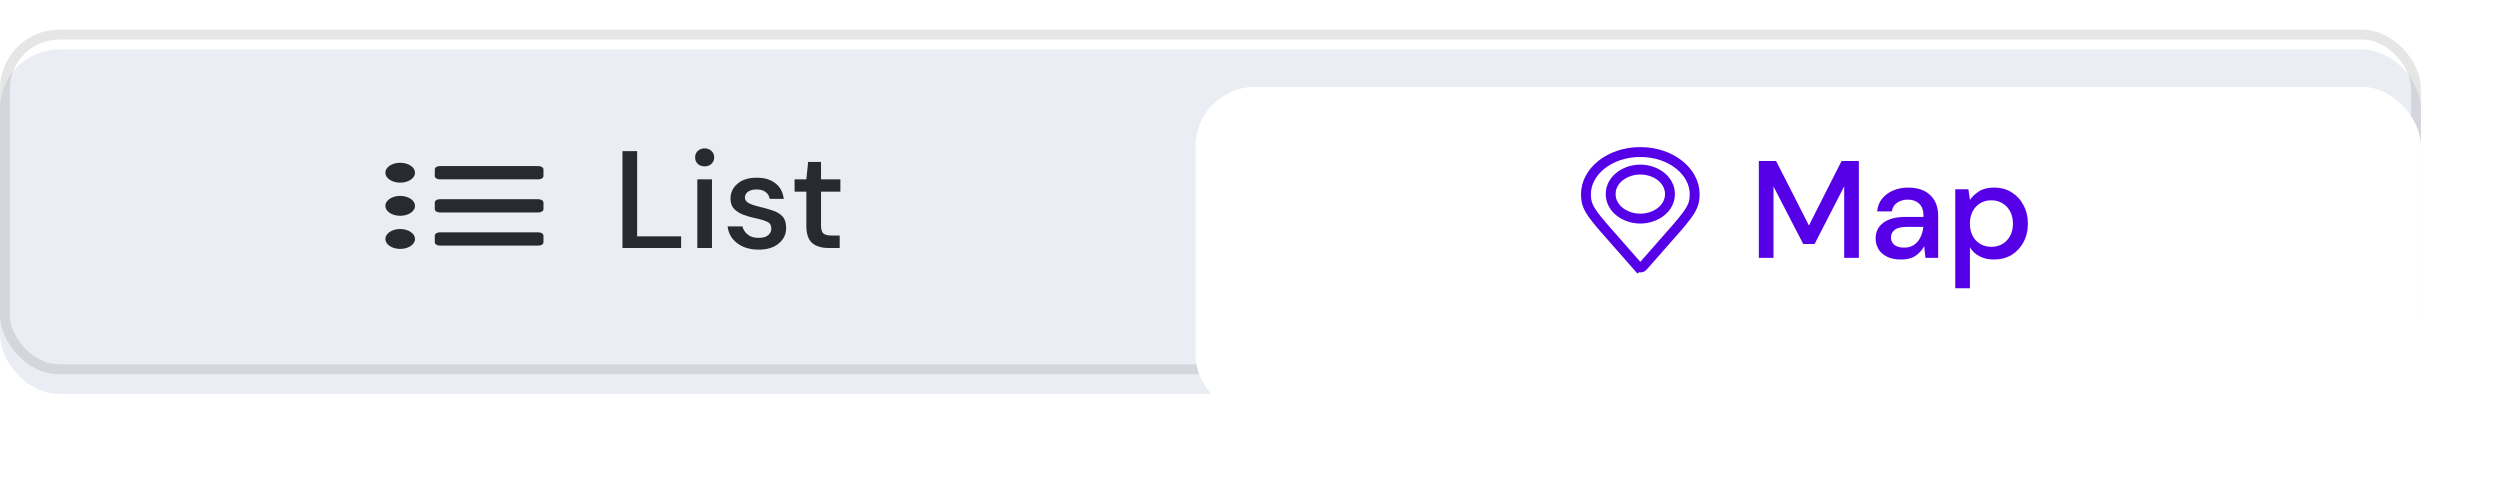<svg width="253" height="51" viewBox="0 0 253 51" fill="none" xmlns="http://www.w3.org/2000/svg">
<g filter="url(#filter0_i_747_34437)">
<rect y="3" width="245" height="34.868" rx="6" fill="#EAEEF4"/>
</g>
<rect x="0.5" y="3.5" width="244" height="33.868" rx="5.5" stroke="black" stroke-opacity="0.1"/>
<g filter="url(#filter1_d_747_34437)">
<rect x="121" y="3.792" width="124" height="33.283" rx="6" fill="white"/>
</g>
<path d="M40.5 16.473C40.203 16.473 39.913 16.532 39.667 16.642C39.42 16.753 39.228 16.91 39.114 17.094C39.001 17.277 38.971 17.48 39.029 17.675C39.087 17.87 39.23 18.049 39.439 18.19C39.649 18.33 39.916 18.426 40.207 18.465C40.498 18.504 40.8 18.484 41.074 18.408C41.348 18.332 41.582 18.203 41.747 18.037C41.912 17.872 42 17.677 42 17.479C42 17.212 41.842 16.956 41.561 16.767C41.279 16.579 40.898 16.473 40.5 16.473ZM40.5 19.825C40.203 19.825 39.913 19.884 39.667 19.995C39.42 20.105 39.228 20.262 39.114 20.446C39.001 20.63 38.971 20.832 39.029 21.027C39.087 21.223 39.23 21.402 39.439 21.542C39.649 21.683 39.916 21.779 40.207 21.818C40.498 21.856 40.8 21.837 41.074 21.76C41.348 21.684 41.582 21.555 41.747 21.39C41.912 21.224 42 21.03 42 20.831C42 20.564 41.842 20.309 41.561 20.12C41.279 19.931 40.898 19.825 40.5 19.825ZM40.5 23.178C40.203 23.178 39.913 23.237 39.667 23.348C39.42 23.458 39.228 23.615 39.114 23.799C39.001 23.983 38.971 24.185 39.029 24.38C39.087 24.575 39.23 24.754 39.439 24.895C39.649 25.036 39.916 25.131 40.207 25.17C40.498 25.209 40.8 25.189 41.074 25.113C41.348 25.037 41.582 24.908 41.747 24.743C41.912 24.577 42 24.383 42 24.184C42 23.917 41.842 23.661 41.561 23.473C41.279 23.284 40.898 23.178 40.5 23.178ZM54.5 23.513H44.5C44.367 23.513 44.24 23.549 44.146 23.611C44.053 23.674 44 23.76 44 23.849V24.519C44 24.608 44.053 24.693 44.146 24.756C44.24 24.819 44.367 24.854 44.5 24.854H54.5C54.633 24.854 54.76 24.819 54.854 24.756C54.947 24.693 55 24.608 55 24.519V23.849C55 23.76 54.947 23.674 54.854 23.611C54.76 23.549 54.633 23.513 54.5 23.513ZM54.5 16.808H44.5C44.367 16.808 44.24 16.843 44.146 16.906C44.053 16.969 44 17.054 44 17.143V17.814C44 17.903 44.053 17.988 44.146 18.051C44.24 18.114 44.367 18.149 44.5 18.149H54.5C54.633 18.149 54.76 18.114 54.854 18.051C54.947 17.988 55 17.903 55 17.814V17.143C55 17.054 54.947 16.969 54.854 16.906C54.76 16.843 54.633 16.808 54.5 16.808ZM54.5 20.161H44.5C44.367 20.161 44.24 20.196 44.146 20.259C44.053 20.322 44 20.407 44 20.496V21.166C44 21.255 44.053 21.341 44.146 21.404C44.24 21.466 44.367 21.502 44.5 21.502H54.5C54.633 21.502 54.76 21.466 54.854 21.404C54.947 21.341 55 21.255 55 21.166V20.496C55 20.407 54.947 20.322 54.854 20.259C54.76 20.196 54.633 20.161 54.5 20.161Z" fill="#292931"/>
<path d="M62.994 25.095V15.295H64.478V23.919H68.93V25.095H62.994ZM71.311 16.835C71.031 16.835 70.798 16.751 70.611 16.583C70.434 16.405 70.345 16.186 70.345 15.925C70.345 15.663 70.434 15.449 70.611 15.281C70.798 15.103 71.031 15.015 71.311 15.015C71.591 15.015 71.82 15.103 71.997 15.281C72.184 15.449 72.277 15.663 72.277 15.925C72.277 16.186 72.184 16.405 71.997 16.583C71.82 16.751 71.591 16.835 71.311 16.835ZM70.569 25.095V18.151H72.053V25.095H70.569ZM76.784 25.263C75.907 25.263 75.184 25.048 74.614 24.619C74.045 24.189 73.718 23.62 73.634 22.911H75.132C75.207 23.228 75.384 23.503 75.664 23.737C75.944 23.961 76.313 24.073 76.77 24.073C77.218 24.073 77.545 23.979 77.75 23.793C77.956 23.606 78.058 23.391 78.058 23.149C78.058 22.794 77.914 22.556 77.624 22.435C77.344 22.304 76.952 22.187 76.448 22.085C76.056 22.001 75.664 21.889 75.272 21.749C74.89 21.609 74.568 21.413 74.306 21.161C74.054 20.899 73.928 20.549 73.928 20.111C73.928 19.504 74.162 19 74.628 18.599C75.095 18.188 75.748 17.983 76.588 17.983C77.363 17.983 77.988 18.169 78.464 18.543C78.95 18.916 79.234 19.443 79.318 20.125H77.89C77.844 19.826 77.704 19.593 77.47 19.425C77.246 19.257 76.943 19.173 76.56 19.173C76.187 19.173 75.898 19.252 75.692 19.411C75.487 19.56 75.384 19.756 75.384 19.999C75.384 20.241 75.524 20.433 75.804 20.573C76.094 20.713 76.472 20.839 76.938 20.951C77.405 21.053 77.834 21.175 78.226 21.315C78.628 21.445 78.95 21.641 79.192 21.903C79.435 22.164 79.556 22.547 79.556 23.051C79.566 23.685 79.318 24.213 78.814 24.633C78.32 25.053 77.643 25.263 76.784 25.263ZM83.829 25.095C83.147 25.095 82.606 24.931 82.204 24.605C81.803 24.269 81.603 23.676 81.603 22.827V19.397H80.412V18.151H81.603L81.784 16.387H83.087V18.151H85.046V19.397H83.087V22.827C83.087 23.209 83.166 23.475 83.325 23.625C83.493 23.765 83.777 23.835 84.178 23.835H84.977V25.095H83.829Z" fill="#292931"/>
<path d="M177.994 26.095V16.295H179.744L183.062 22.819L186.366 16.295H188.116V26.095H186.632V18.857L183.636 24.695H182.488L179.478 18.871V26.095H177.994ZM192.403 26.263C191.815 26.263 191.33 26.165 190.947 25.969C190.565 25.773 190.28 25.516 190.093 25.199C189.907 24.872 189.813 24.517 189.813 24.135C189.813 23.463 190.075 22.931 190.597 22.539C191.12 22.147 191.867 21.951 192.837 21.951H194.657V21.825C194.657 21.283 194.508 20.877 194.209 20.607C193.92 20.336 193.542 20.201 193.075 20.201C192.665 20.201 192.305 20.303 191.997 20.509C191.699 20.705 191.517 20.999 191.451 21.391H189.967C190.014 20.887 190.182 20.457 190.471 20.103C190.77 19.739 191.143 19.463 191.591 19.277C192.049 19.081 192.548 18.983 193.089 18.983C194.06 18.983 194.811 19.239 195.343 19.753C195.875 20.257 196.141 20.947 196.141 21.825V26.095H194.853L194.727 24.905C194.531 25.287 194.247 25.609 193.873 25.871C193.5 26.132 193.01 26.263 192.403 26.263ZM192.697 25.059C193.099 25.059 193.435 24.965 193.705 24.779C193.985 24.583 194.2 24.326 194.349 24.009C194.508 23.691 194.606 23.341 194.643 22.959H192.991C192.403 22.959 191.983 23.061 191.731 23.267C191.489 23.472 191.367 23.729 191.367 24.037C191.367 24.354 191.484 24.606 191.717 24.793C191.96 24.97 192.287 25.059 192.697 25.059ZM197.872 29.175V19.151H199.202L199.356 20.229C199.58 19.902 199.888 19.613 200.28 19.361C200.672 19.109 201.176 18.983 201.792 18.983C202.464 18.983 203.056 19.141 203.57 19.459C204.083 19.776 204.484 20.21 204.774 20.761C205.072 21.311 205.222 21.937 205.222 22.637C205.222 23.337 205.072 23.962 204.774 24.513C204.484 25.054 204.083 25.483 203.57 25.801C203.056 26.109 202.459 26.263 201.778 26.263C201.236 26.263 200.756 26.155 200.336 25.941C199.925 25.726 199.598 25.423 199.356 25.031V29.175H197.872ZM201.526 24.975C202.16 24.975 202.683 24.76 203.094 24.331C203.504 23.892 203.71 23.323 203.71 22.623C203.71 22.165 203.616 21.759 203.43 21.405C203.243 21.05 202.986 20.775 202.66 20.579C202.333 20.373 201.955 20.271 201.526 20.271C200.891 20.271 200.368 20.49 199.958 20.929C199.556 21.367 199.356 21.932 199.356 22.623C199.356 23.323 199.556 23.892 199.958 24.331C200.368 24.76 200.891 24.975 201.526 24.975Z" fill="#5500E7"/>
<path d="M165.761 26.982C164.935 26.034 164.236 25.245 163.644 24.576C162.592 23.389 161.877 22.581 161.387 21.936C161.012 21.442 160.797 21.076 160.671 20.74C160.548 20.41 160.5 20.08 160.5 19.641C160.5 17.394 162.848 15.387 166 15.387C169.152 15.387 171.5 17.394 171.5 19.641C171.5 20.08 171.452 20.41 171.329 20.74C171.203 21.076 170.988 21.442 170.613 21.936C170.123 22.581 169.408 23.389 168.356 24.576C167.764 25.245 167.065 26.034 166.24 26.981C166.206 27.02 166.124 27.066 166 27.066C165.876 27.066 165.793 27.02 165.76 26.981L165.383 27.31L165.761 26.982ZM166 22.123C167.542 22.123 169 21.114 169 19.641C169 18.169 167.542 17.16 166 17.16C164.458 17.16 163 18.169 163 19.641C163 21.114 164.458 22.123 166 22.123Z" stroke="#5500E7"/>
<defs>
<filter id="filter0_i_747_34437" x="0" y="3" width="245" height="36.868" filterUnits="userSpaceOnUse" color-interpolation-filters="sRGB">
<feFlood flood-opacity="0" result="BackgroundImageFix"/>
<feBlend mode="normal" in="SourceGraphic" in2="BackgroundImageFix" result="shape"/>
<feColorMatrix in="SourceAlpha" type="matrix" values="0 0 0 0 0 0 0 0 0 0 0 0 0 0 0 0 0 0 127 0" result="hardAlpha"/>
<feOffset dy="2"/>
<feGaussianBlur stdDeviation="1"/>
<feComposite in2="hardAlpha" operator="arithmetic" k2="-1" k3="1"/>
<feColorMatrix type="matrix" values="0 0 0 0 0.075 0 0 0 0 0.039 0 0 0 0 0.267 0 0 0 0.15 0"/>
<feBlend mode="normal" in2="shape" result="effect1_innerShadow_747_34437"/>
</filter>
<filter id="filter1_d_747_34437" x="113" y="0.792" width="140" height="49.283" filterUnits="userSpaceOnUse" color-interpolation-filters="sRGB">
<feFlood flood-opacity="0" result="BackgroundImageFix"/>
<feColorMatrix in="SourceAlpha" type="matrix" values="0 0 0 0 0 0 0 0 0 0 0 0 0 0 0 0 0 0 127 0" result="hardAlpha"/>
<feOffset dy="5"/>
<feGaussianBlur stdDeviation="4"/>
<feComposite in2="hardAlpha" operator="out"/>
<feColorMatrix type="matrix" values="0 0 0 0 0 0 0 0 0 0 0 0 0 0 0 0 0 0 0.15 0"/>
<feBlend mode="normal" in2="BackgroundImageFix" result="effect1_dropShadow_747_34437"/>
<feBlend mode="normal" in="SourceGraphic" in2="effect1_dropShadow_747_34437" result="shape"/>
</filter>
</defs>
</svg>

